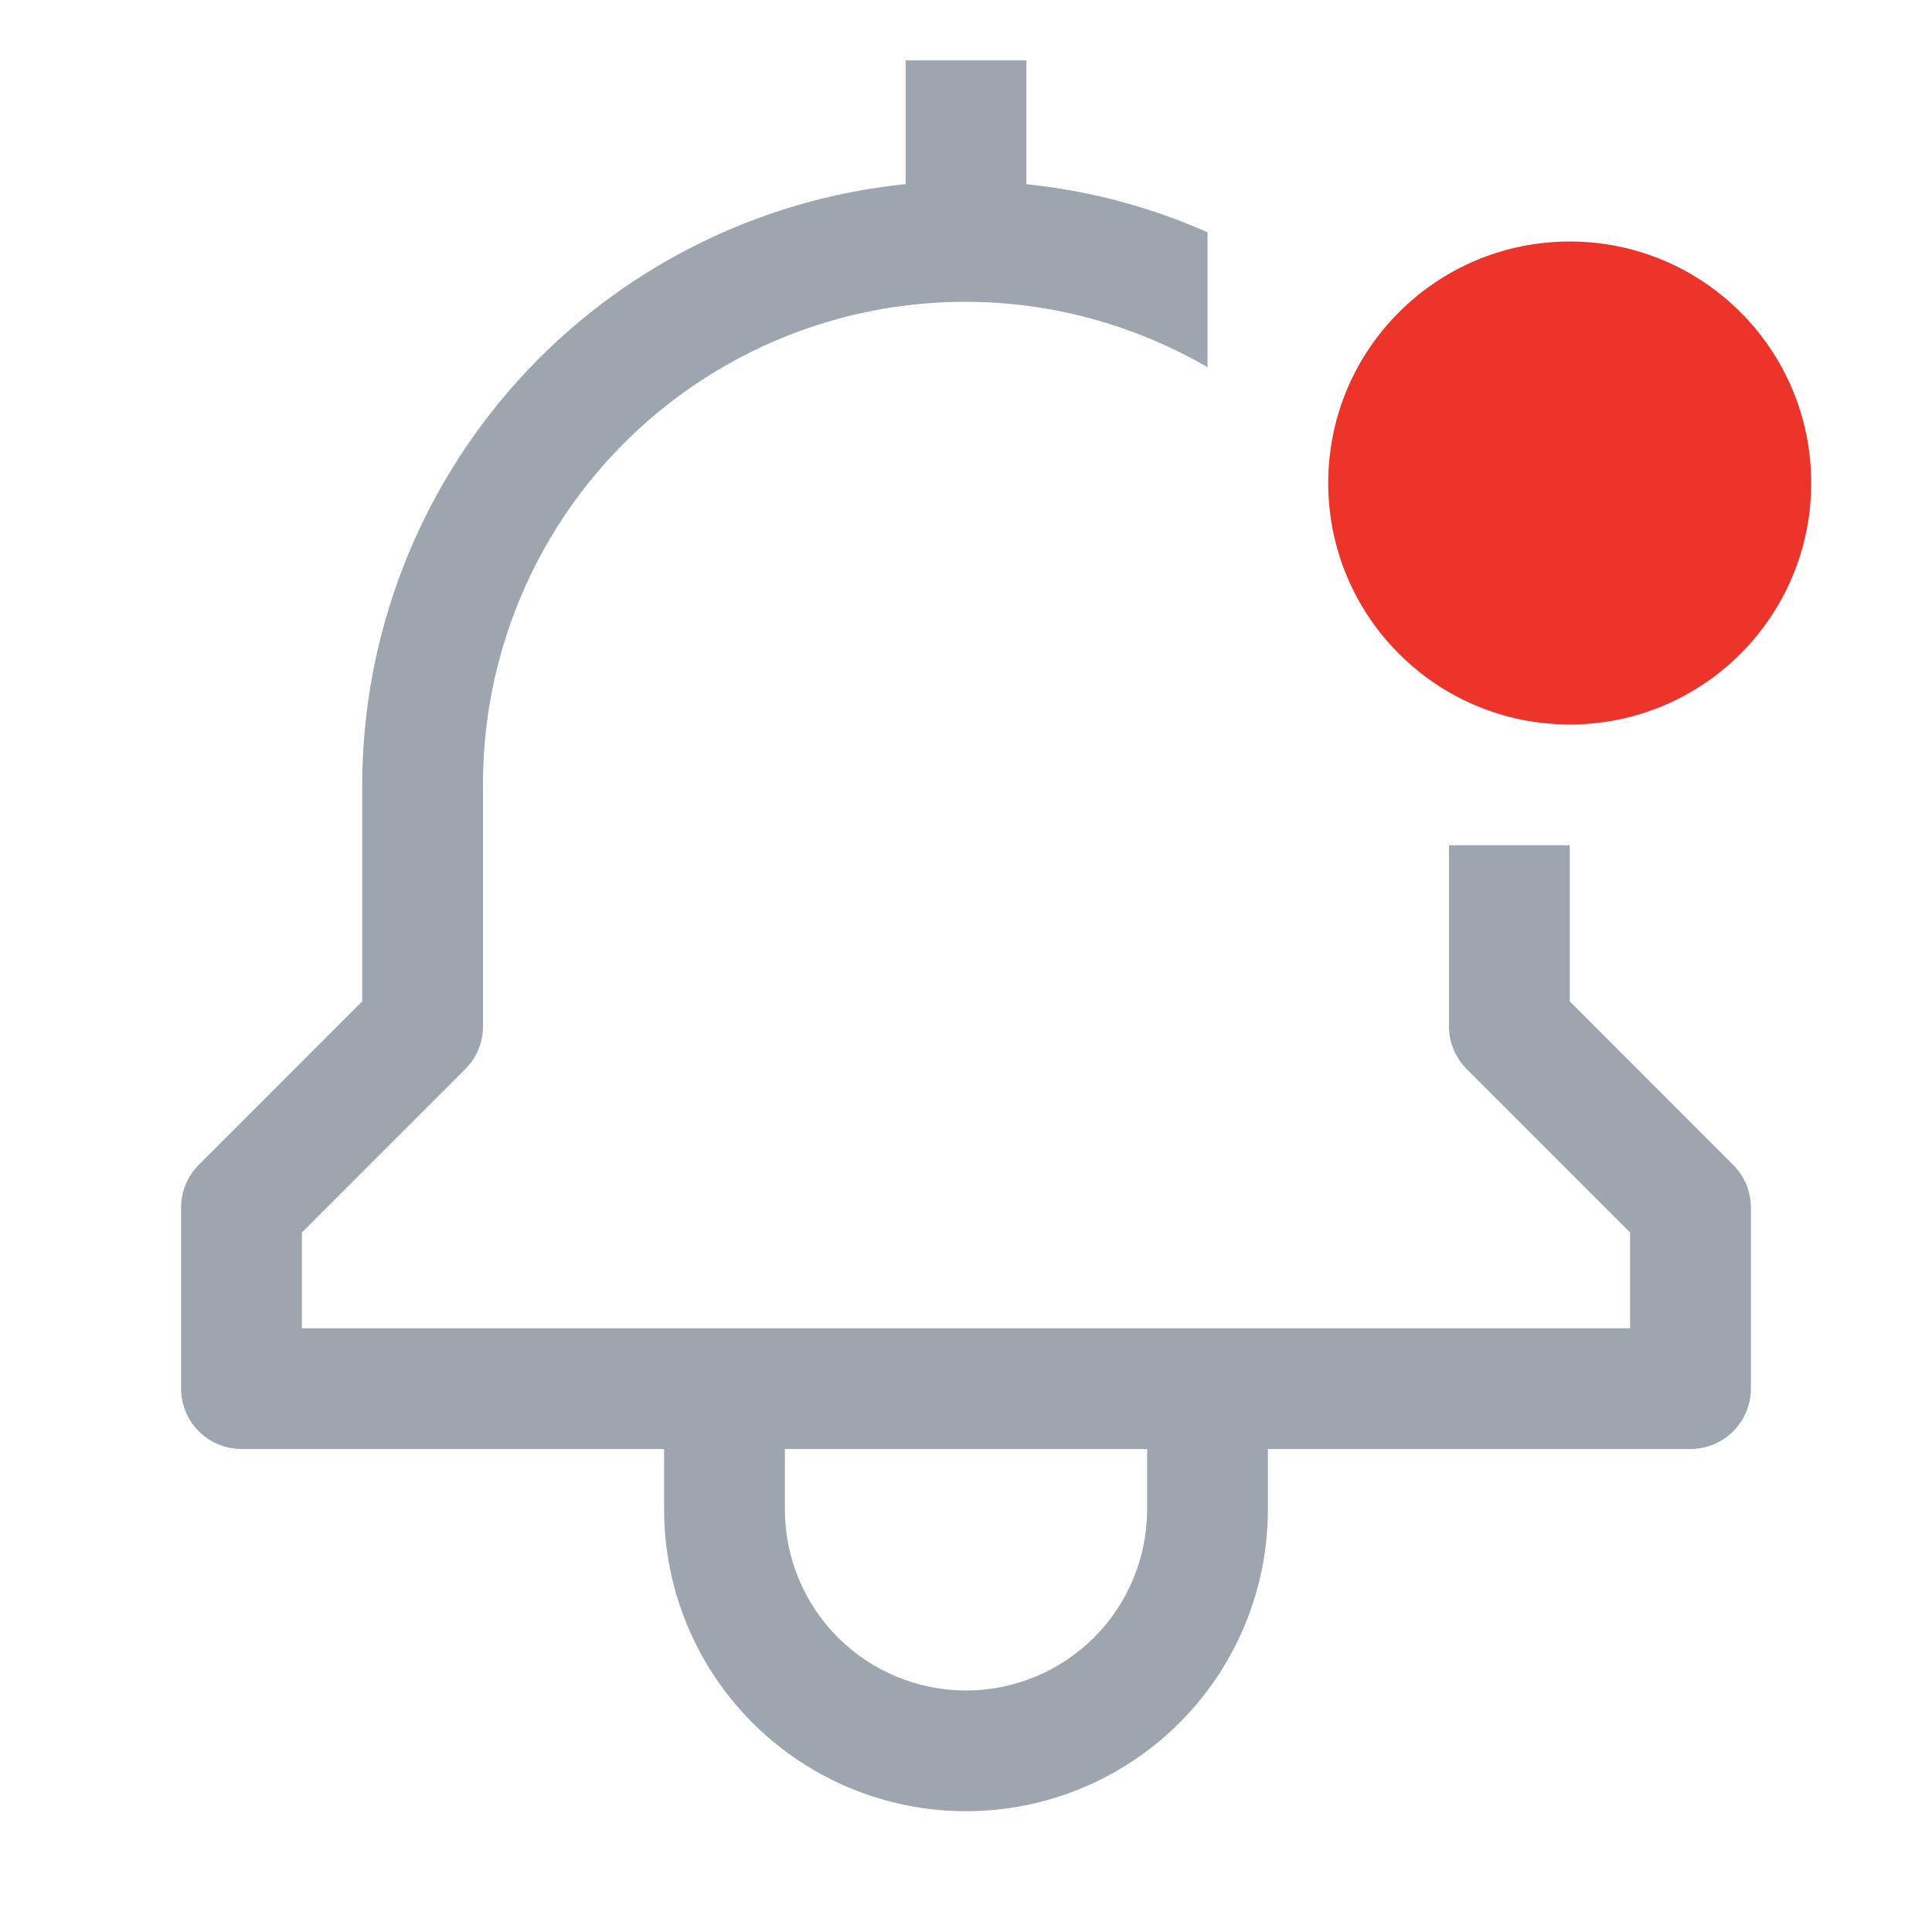 <svg width="27" height="27" viewBox="0 0 27 27" fill="none" xmlns="http://www.w3.org/2000/svg">
<path d="M21.938 13.994V11.812H20.25V14.344C20.25 14.568 20.339 14.782 20.497 14.94L22.781 17.224V18.562H4.219V17.224L6.503 14.94C6.661 14.782 6.75 14.568 6.75 14.344V10.969C6.748 9.783 7.058 8.618 7.65 7.591C8.242 6.563 9.095 5.711 10.122 5.119C11.15 4.526 12.315 4.216 13.501 4.218C14.686 4.22 15.85 4.536 16.875 5.132V3.246C16.072 2.89 15.218 2.664 14.344 2.574V0.844H12.656V2.573C10.576 2.785 8.648 3.761 7.246 5.311C5.843 6.862 5.065 8.878 5.062 10.969V13.994L2.778 16.279C2.62 16.437 2.531 16.651 2.531 16.875V19.406C2.531 19.63 2.62 19.845 2.778 20.003C2.937 20.161 3.151 20.25 3.375 20.25H9.281V21.094C9.281 22.213 9.726 23.286 10.517 24.077C11.308 24.868 12.381 25.312 13.5 25.312C14.619 25.312 15.692 24.868 16.483 24.077C17.274 23.286 17.719 22.213 17.719 21.094V20.25H23.625C23.849 20.25 24.063 20.161 24.222 20.003C24.38 19.845 24.469 19.63 24.469 19.406V16.875C24.469 16.651 24.38 16.437 24.221 16.279L21.938 13.994ZM16.031 21.094C16.031 21.765 15.765 22.409 15.29 22.884C14.815 23.358 14.171 23.625 13.5 23.625C12.829 23.625 12.185 23.358 11.71 22.884C11.235 22.409 10.969 21.765 10.969 21.094V20.25H16.031V21.094Z" fill="#9DA6AF"/>
<path d="M21.938 10.125C23.802 10.125 25.312 8.614 25.312 6.75C25.312 4.886 23.802 3.375 21.938 3.375C20.073 3.375 18.562 4.886 18.562 6.75C18.562 8.614 20.073 10.125 21.938 10.125Z" fill="#ED342B"/>
</svg>

